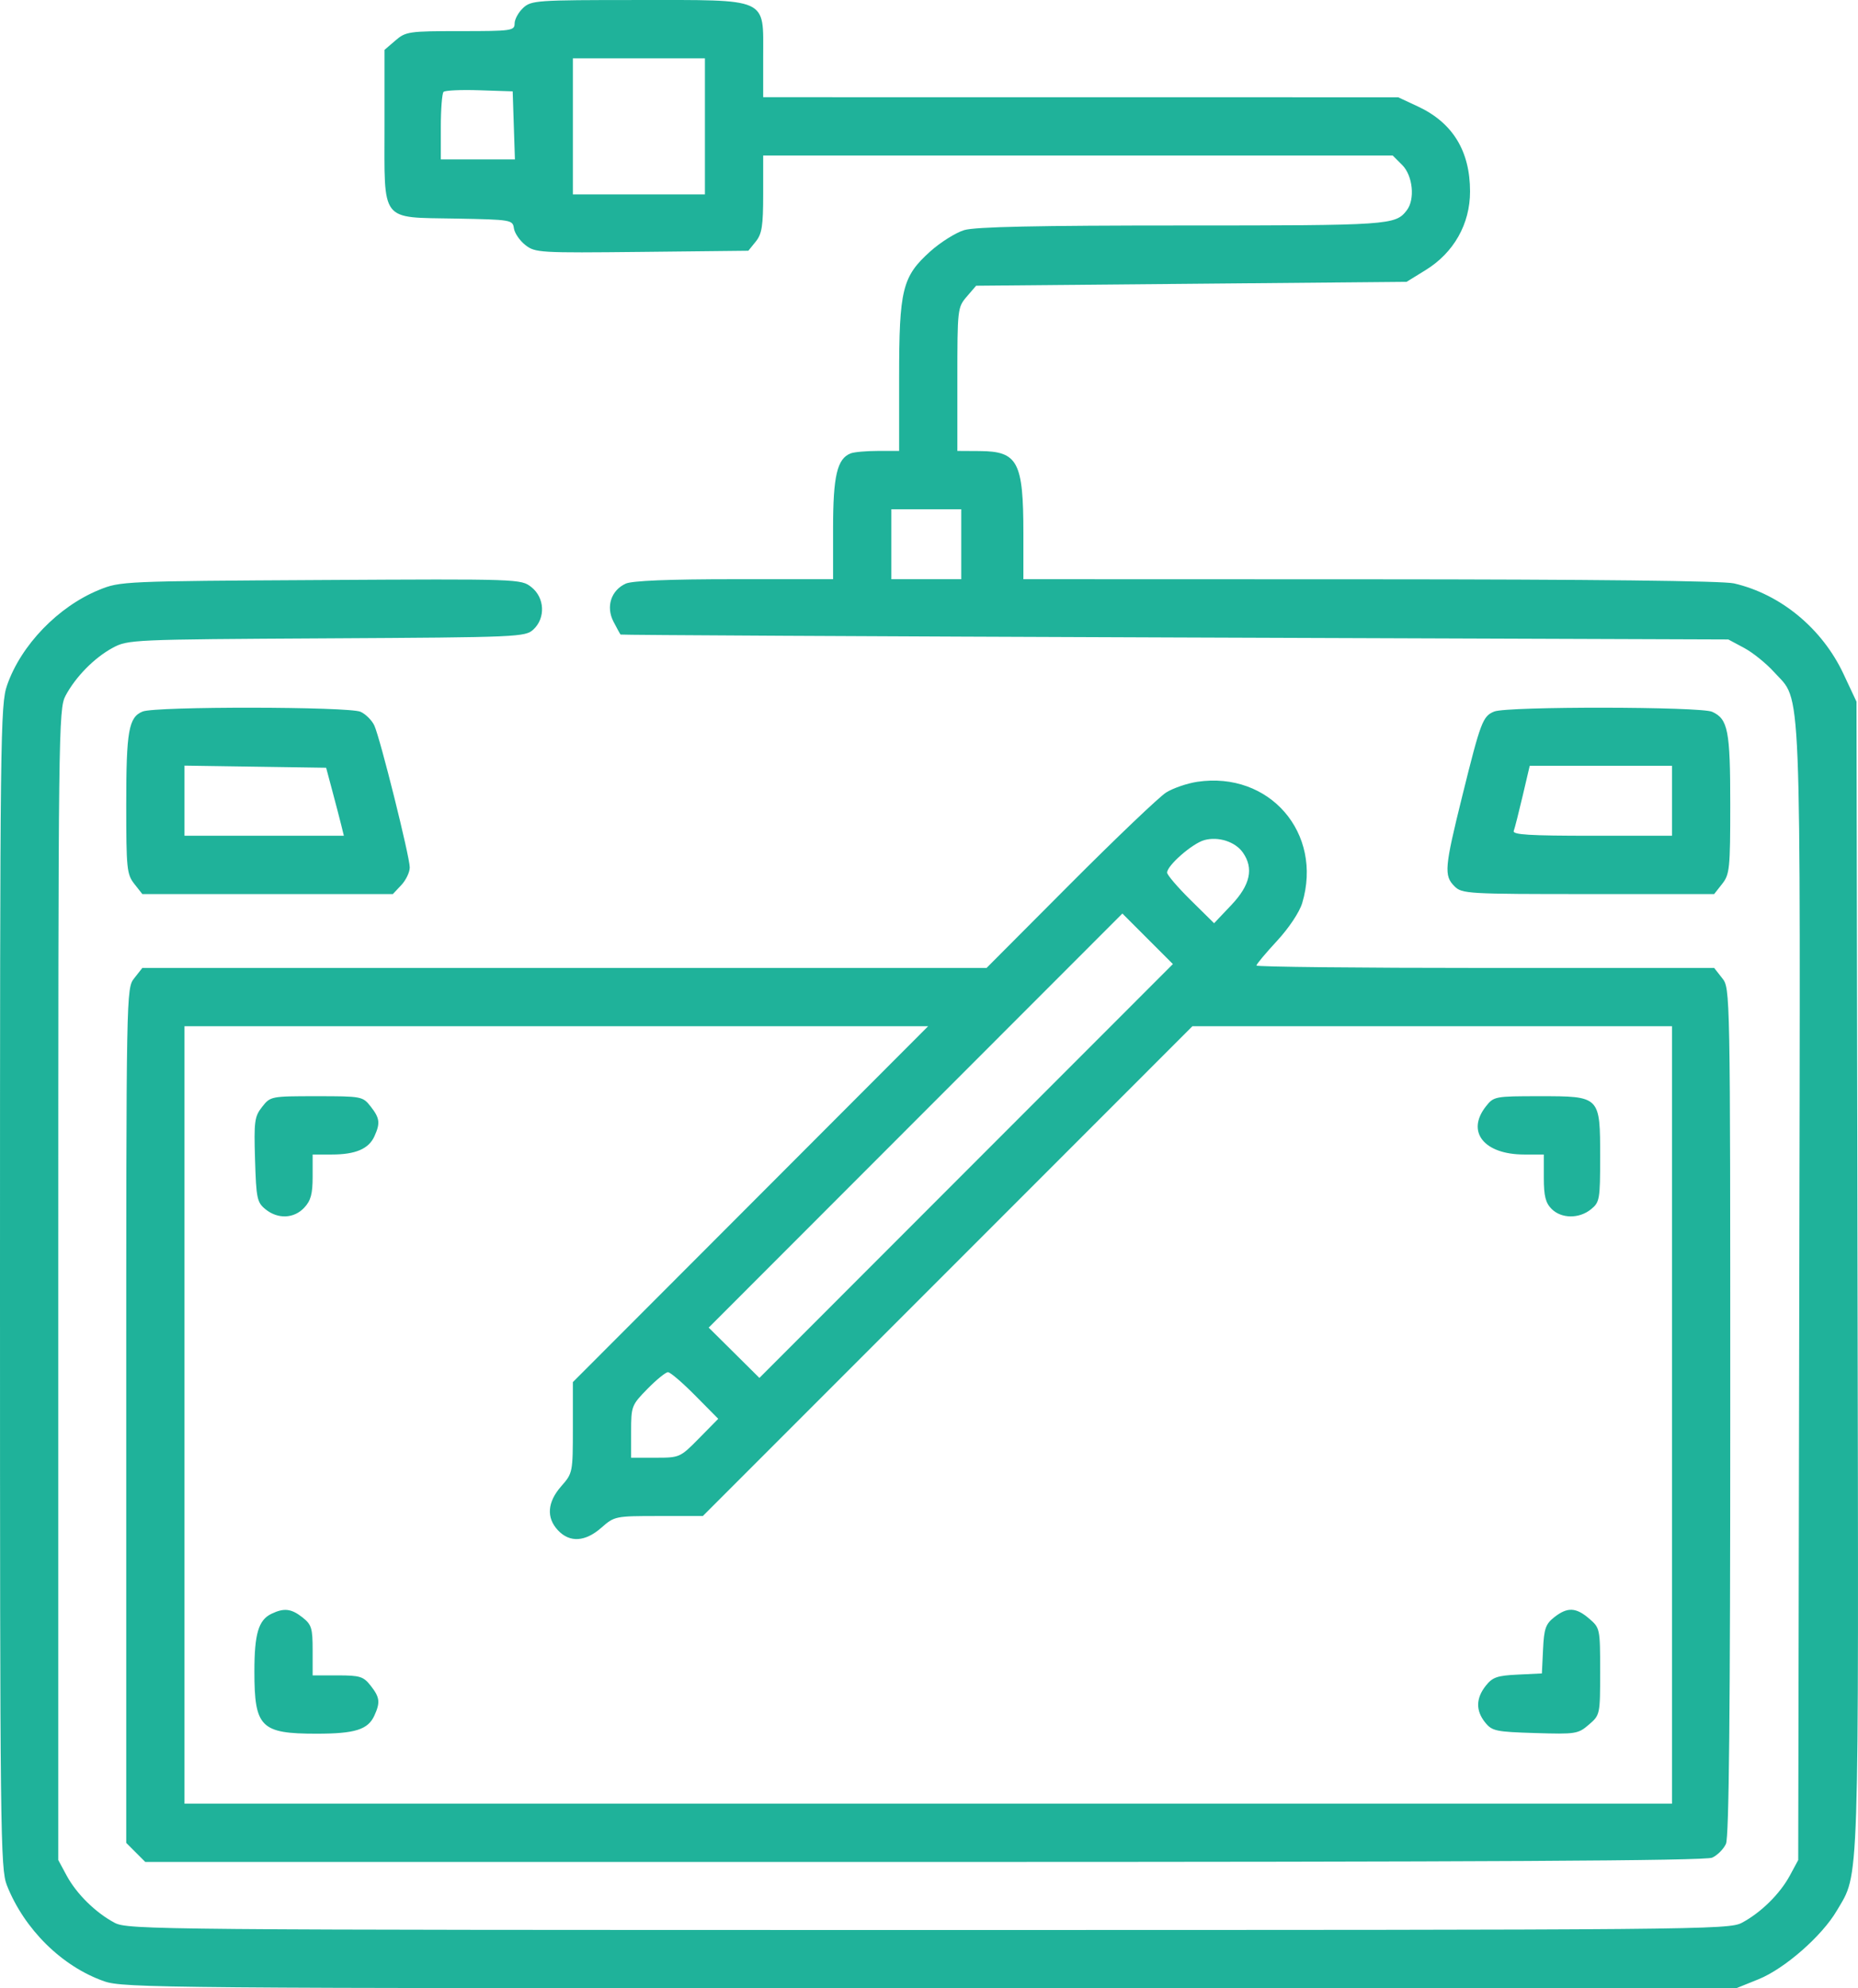 <svg width="86" height="92" viewBox="0 0 86 92" fill="none" xmlns="http://www.w3.org/2000/svg">
<path fill-rule="evenodd" clip-rule="evenodd" d="M24.213 0.368C23.997 0.57 23.819 0.893 23.819 1.087C23.819 1.421 23.683 1.44 21.313 1.44C18.922 1.44 18.783 1.46 18.302 1.874L17.797 2.308V5.812C17.797 10.347 17.567 10.047 21.102 10.114C23.666 10.162 23.731 10.173 23.787 10.565C23.818 10.785 24.056 11.133 24.315 11.337C24.77 11.694 24.966 11.706 29.712 11.655L34.638 11.602L34.981 11.178C35.267 10.824 35.325 10.457 35.325 8.974V7.196H49.894H64.464L64.905 7.637C65.394 8.127 65.505 9.223 65.116 9.729C64.588 10.417 64.349 10.433 54.728 10.433C47.998 10.433 45.142 10.494 44.63 10.647C44.238 10.765 43.528 11.211 43.053 11.638C41.763 12.799 41.617 13.393 41.617 17.48V20.865H40.643C40.107 20.865 39.538 20.915 39.378 20.977C38.749 21.218 38.56 22.019 38.56 24.453V26.8H33.985C30.967 26.8 29.258 26.87 28.964 27.004C28.284 27.314 28.038 28.071 28.394 28.76C28.553 29.067 28.701 29.338 28.723 29.361C28.745 29.384 40.291 29.445 54.38 29.496L79.997 29.588L80.729 29.98C81.131 30.195 81.755 30.698 82.115 31.097C83.406 32.526 83.334 30.767 83.281 59.906L83.233 86.065L82.845 86.784C82.386 87.632 81.505 88.5 80.627 88.967C80.019 89.291 78.737 89.302 42.965 89.302C7.193 89.302 5.911 89.291 5.303 88.967C4.425 88.5 3.543 87.632 3.085 86.784L2.697 86.065V59.445C2.697 33.829 2.709 32.802 3.031 32.196C3.498 31.317 4.366 30.436 5.213 29.977C5.92 29.595 6.093 29.587 15.118 29.537C24.026 29.488 24.316 29.475 24.691 29.125C25.259 28.596 25.213 27.652 24.595 27.166C24.115 26.788 24.046 26.786 14.842 26.838C5.706 26.89 5.559 26.896 4.584 27.295C2.693 28.068 0.975 29.847 0.33 31.7C0.016 32.601 0 33.92 0 59.535C0 84.879 0.018 86.471 0.319 87.234C1.124 89.27 2.872 90.994 4.826 91.676C5.707 91.984 7.605 92 43.055 92H80.357L81.397 91.58C82.607 91.091 84.332 89.58 85.019 88.407C86.073 86.607 86.031 87.905 85.978 58.978L85.93 32.466L85.329 31.185C84.344 29.082 82.421 27.493 80.26 26.994C79.744 26.875 73.738 26.808 63.414 26.805L47.369 26.8V24.686C47.369 21.364 47.113 20.881 45.347 20.871L44.313 20.865V17.548C44.313 14.3 44.322 14.22 44.747 13.726L45.181 13.221L55.143 13.131L65.105 13.041L65.99 12.495C67.293 11.691 68.043 10.363 68.043 8.862C68.043 6.985 67.239 5.676 65.623 4.923L64.717 4.501L50.021 4.5L35.325 4.498V2.622C35.325 -0.141 35.641 0.001 29.492 0.001C24.824 0.001 24.589 0.018 24.213 0.368ZM32.628 5.847V8.994H29.572H26.516V5.847V2.699H29.572H32.628V5.847ZM23.782 5.802L23.834 7.376H22.119H20.404V5.877C20.404 5.052 20.461 4.321 20.53 4.252C20.6 4.182 21.348 4.148 22.193 4.177L23.73 4.228L23.782 5.802ZM44.493 25.182V26.8H42.875H41.257V25.182V23.563H42.875H44.493V25.182ZM6.604 32.922C5.955 33.183 5.843 33.819 5.843 37.22C5.843 40.186 5.87 40.456 6.215 40.895L6.588 41.369H12.386H18.184L18.575 40.953C18.79 40.724 18.966 40.356 18.966 40.136C18.966 39.639 17.602 34.176 17.328 33.574C17.218 33.333 16.931 33.045 16.69 32.935C16.154 32.691 7.209 32.679 6.604 32.922ZM69.165 32.922C68.632 33.136 68.537 33.386 67.686 36.82C66.86 40.153 66.829 40.515 67.324 41.01C67.668 41.355 67.923 41.369 73.513 41.369H79.342L79.715 40.895C80.06 40.456 80.087 40.186 80.087 37.217C80.087 33.8 79.984 33.27 79.25 32.935C78.714 32.691 69.769 32.679 69.165 32.922ZM15.384 36.603C15.543 37.196 15.728 37.905 15.795 38.177L15.916 38.671H12.228H8.539V37.048V35.426L11.817 35.475L15.096 35.524L15.384 36.603ZM77.391 37.053V38.671H73.686C70.797 38.671 70 38.622 70.066 38.447C70.113 38.323 70.298 37.594 70.478 36.828L70.805 35.434H74.098H77.391V37.053ZM55.414 36.175C54.945 36.246 54.298 36.468 53.976 36.669C53.655 36.871 51.653 38.78 49.528 40.911L45.664 44.787H26.126H6.588L6.215 45.261C5.843 45.733 5.843 45.776 5.843 65.503V85.272L6.284 85.713L6.725 86.154H42.768C68.801 86.154 78.934 86.099 79.25 85.955C79.491 85.845 79.778 85.558 79.888 85.317C80.03 85.004 80.087 79.267 80.087 65.306C80.087 45.778 80.086 45.733 79.715 45.261L79.342 44.787H68.749C62.922 44.787 58.155 44.737 58.155 44.676C58.155 44.615 58.583 44.102 59.107 43.537C59.661 42.938 60.148 42.206 60.275 41.783C61.245 38.546 58.757 35.675 55.414 36.175ZM57.529 39.449C58.04 40.179 57.87 40.953 56.996 41.874L56.196 42.718L55.108 41.645C54.51 41.054 54.021 40.483 54.021 40.376C54.021 40.046 55.193 39.023 55.745 38.872C56.395 38.694 57.178 38.947 57.529 39.449ZM44.719 54.182L35.15 63.757L33.977 62.593L32.803 61.429L42.377 51.849L51.951 42.27L53.12 43.439L54.289 44.608L44.719 54.182ZM34.738 55.718L26.516 63.951V66.053C26.516 68.133 26.51 68.163 25.977 68.77C25.332 69.505 25.279 70.225 25.828 70.81C26.371 71.388 27.089 71.344 27.837 70.686C28.442 70.155 28.481 70.147 30.491 70.147H32.532L43.862 58.816L55.193 47.484H66.292H77.391V65.471V83.457H42.965H8.539V65.471V47.484H25.749H42.96L34.738 55.718ZM12.133 51.215C11.78 51.663 11.751 51.882 11.805 53.659C11.86 55.456 11.898 55.638 12.289 55.954C12.864 56.419 13.604 56.389 14.081 55.881C14.387 55.555 14.471 55.245 14.471 54.443V53.42H15.362C16.453 53.42 17.065 53.159 17.328 52.582C17.609 51.966 17.58 51.737 17.155 51.196C16.79 50.731 16.739 50.722 14.651 50.722C12.543 50.722 12.516 50.727 12.133 51.215ZM68.775 51.196C67.852 52.37 68.691 53.42 70.55 53.42H71.458V54.499C71.458 55.338 71.538 55.658 71.818 55.938C72.272 56.392 73.091 56.4 73.641 55.954C74.042 55.629 74.065 55.498 74.065 53.544C74.065 50.715 74.072 50.722 71.264 50.722C69.192 50.722 69.14 50.732 68.775 51.196ZM32.178 64.571L33.245 65.649L32.359 66.549C31.482 67.44 31.461 67.449 30.343 67.449H29.212V66.242C29.212 65.066 29.232 65.015 29.969 64.263C30.385 63.839 30.812 63.492 30.919 63.492C31.025 63.492 31.591 63.977 32.178 64.571ZM12.559 74.674C11.963 74.963 11.775 75.604 11.775 77.341C11.775 79.926 12.068 80.219 14.651 80.219C16.431 80.219 17.032 80.031 17.328 79.382C17.609 78.765 17.58 78.536 17.155 77.995C16.821 77.571 16.661 77.521 15.627 77.521H14.471V76.365C14.471 75.331 14.422 75.17 13.998 74.836C13.479 74.428 13.145 74.391 12.559 74.674ZM71.941 74.83C71.543 75.142 71.467 75.359 71.422 76.314L71.368 77.431L70.251 77.485C69.297 77.53 69.081 77.606 68.768 78.004C68.31 78.586 68.302 79.157 68.746 79.704C69.062 80.096 69.243 80.134 71.055 80.189C72.935 80.247 73.044 80.23 73.543 79.8C74.061 79.354 74.065 79.336 74.065 77.341C74.065 75.362 74.057 75.325 73.561 74.898C72.945 74.368 72.549 74.351 71.941 74.83Z" fill="#1FB29A"/>
</svg>
